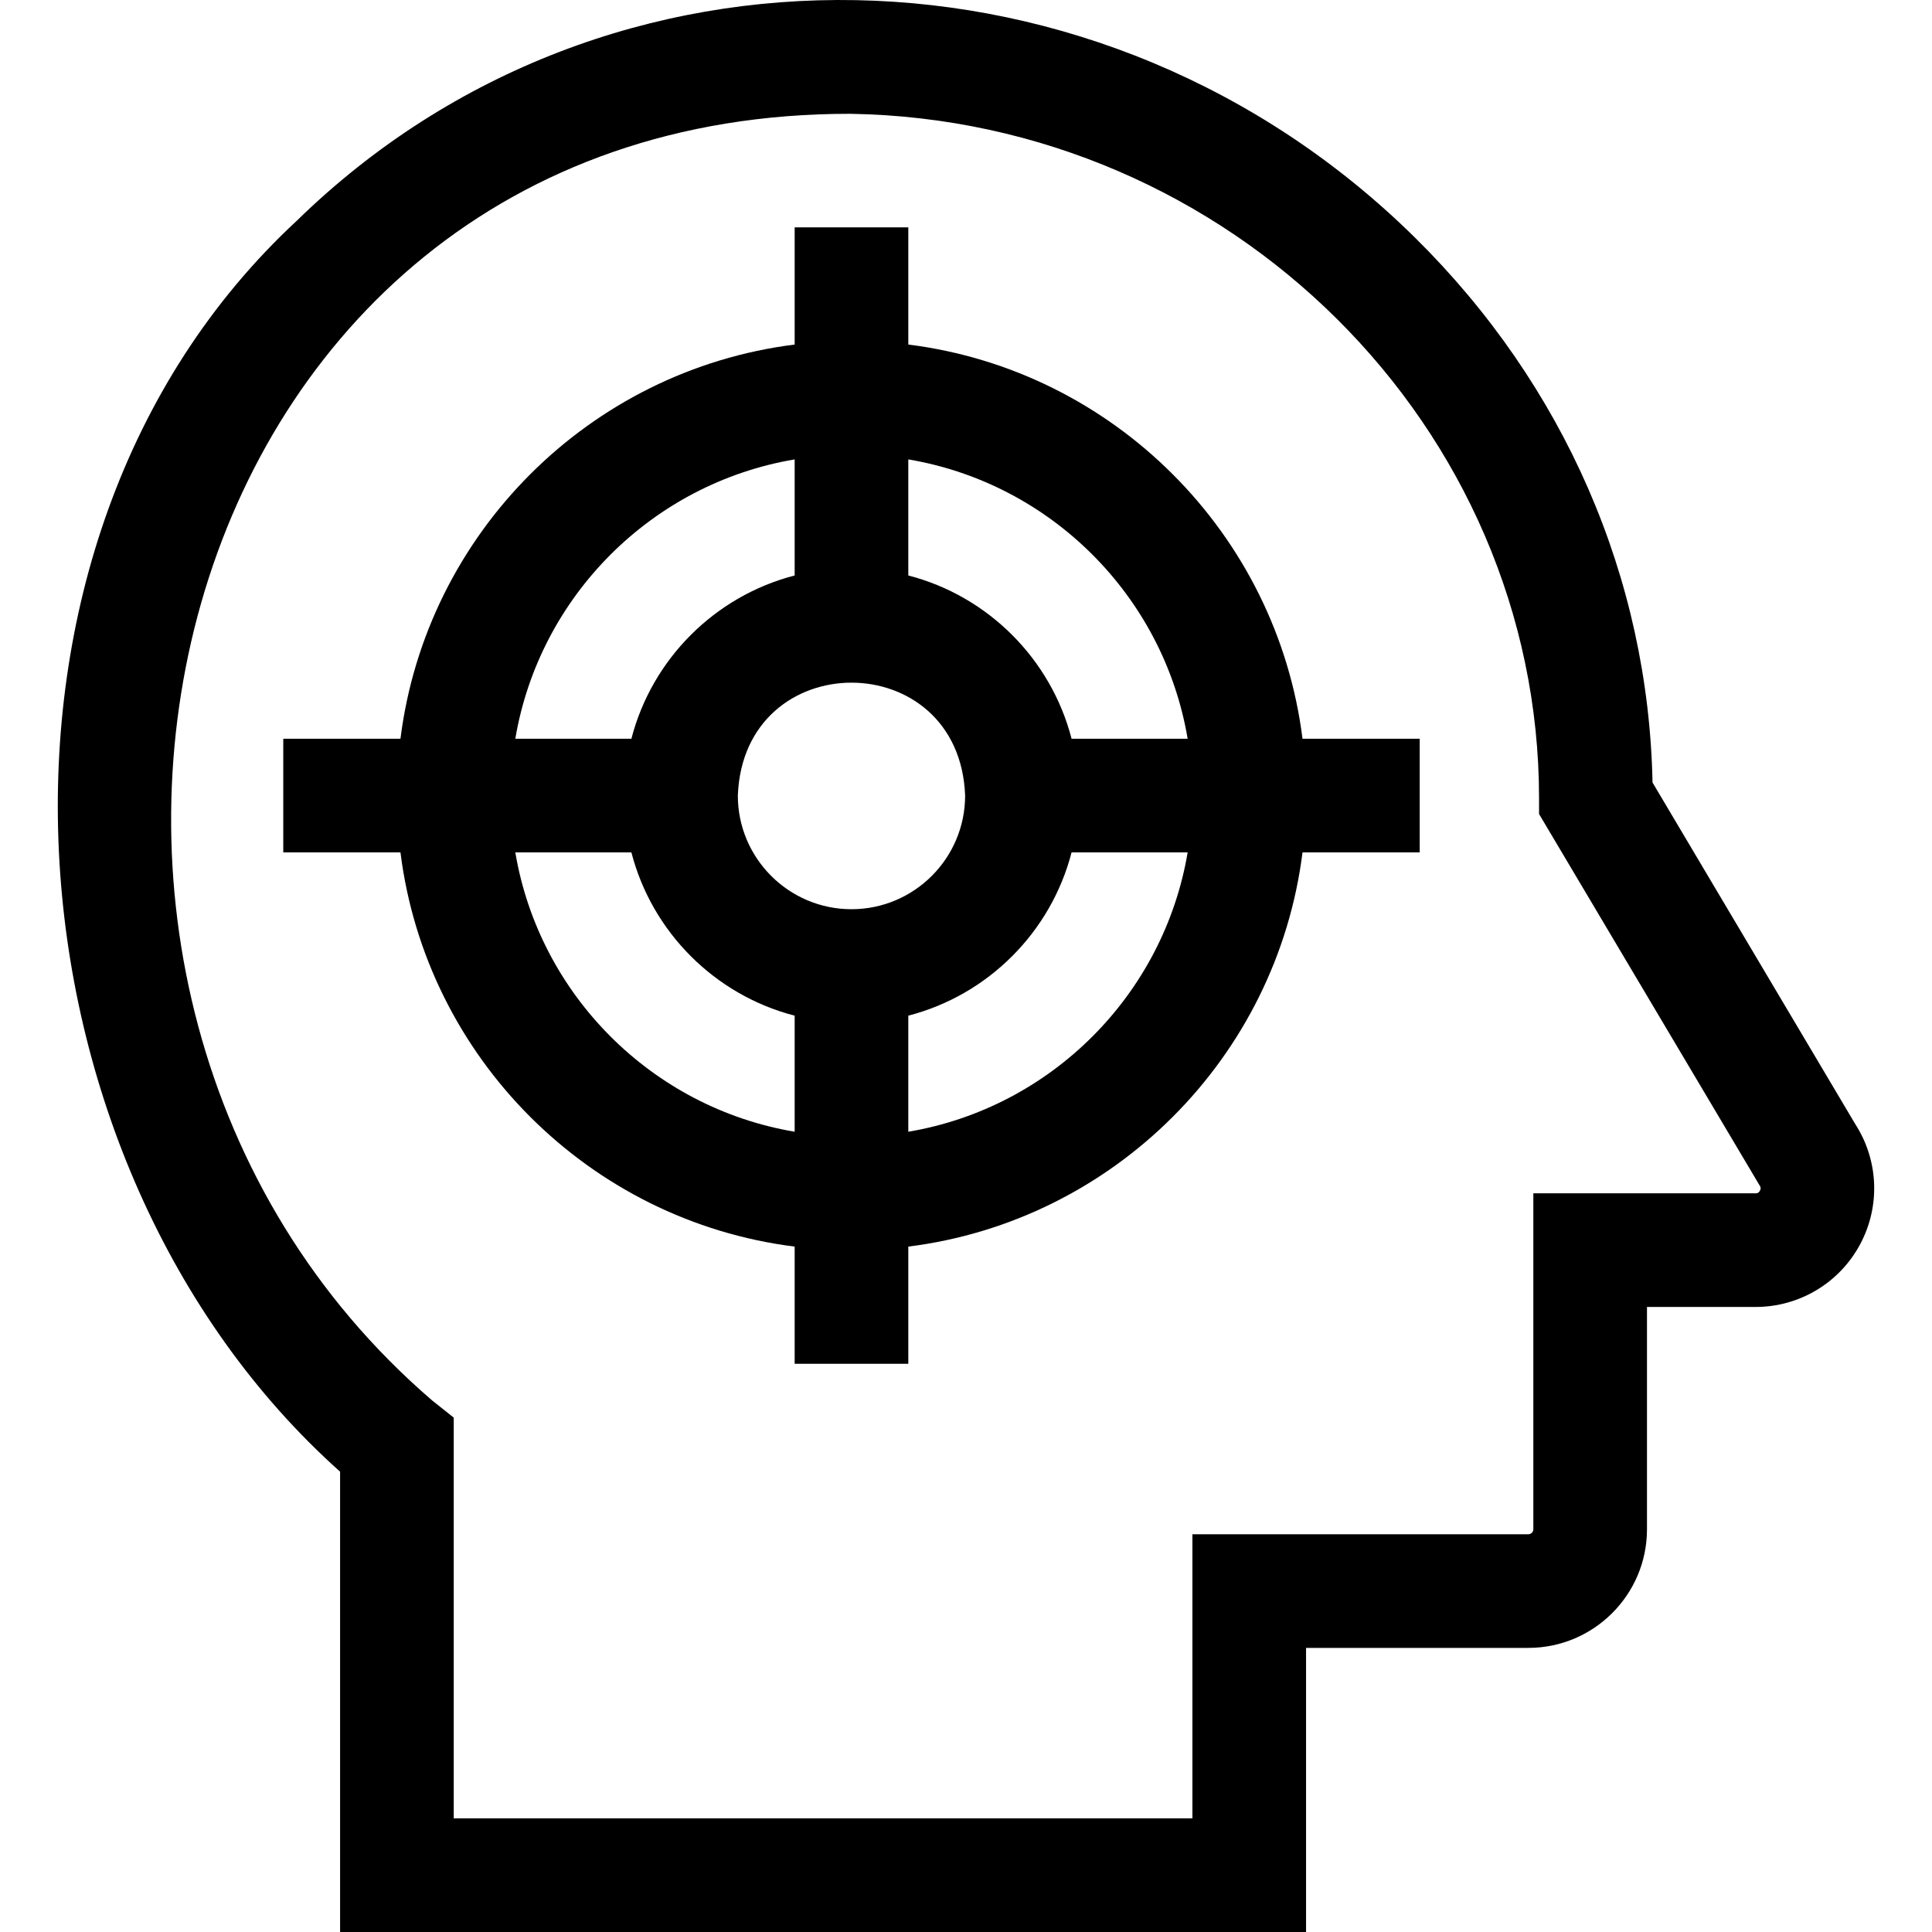 <svg id="Layer_1" enable-background="new 0 0 510.019 510.019" height="512" viewBox="0 0 510.019 510.019" width="512" xmlns="http://www.w3.org/2000/svg"><g id="XMLID_706_"><path id="XMLID_757_" d="m489.748 296.721-53.505-90.144c-1.09-53.977-23.256-104.909-62.695-143.836-82.093-81.027-213.058-84.692-295.209-4.462-91.896 85.211-79.345 249.135 11.44 330.219v121.521h255v-75h58.68c17.271 0 31.32-14.045 31.32-31.31v-58.69h28.657c11.567 0 22.146-6.335 27.607-16.533 5.39-10.065 4.884-22.194-1.295-31.765zm-25.153 17.604c-.372.694-.884.694-1.159.694h-58.657v88.69c0 .722-.592 1.31-1.32 1.31h-88.68v75h-195v-105.792l-5.671-4.504c-126.054-108.387-73.408-339.959 110.428-339.679 100.217 1.626 181.749 82.697 181.749 180.722v4.116c.581.979-6.84-11.518 58.247 98.093.152.228.436.654.063 1.35z"/><path id="XMLID_769_" d="m239.779 90.955v-30.936h-30v30.936c-54.2 6.789-97.275 49.865-104.064 104.064h-30.936v30h30.936c6.789 54.199 49.864 97.275 104.064 104.065v30.935h30v-30.935c54.199-6.789 97.275-49.865 104.064-104.065h30.935v-30h-30.935c-6.789-54.199-49.865-97.275-104.064-104.064zm73.743 104.064h-30.642c-5.438-21.053-22.048-37.662-43.102-43.102v-30.642c37.632 6.342 67.403 36.113 73.744 73.744zm-88.743 45c-16.542 0-30-13.458-30-30 1.508-39.744 58.498-39.734 60 0 0 16.542-13.458 30-30 30zm-15-118.743v30.642c-21.053 5.439-37.663 22.049-43.101 43.102h-30.642c6.34-37.632 36.112-67.403 73.743-73.744zm-73.743 103.743h30.642c5.438 21.053 22.048 37.663 43.101 43.102v30.642c-37.631-6.341-67.403-36.113-73.743-73.744zm103.743 73.743v-30.642c21.054-5.438 37.663-22.049 43.102-43.102h30.642c-6.342 37.632-36.113 67.404-73.744 73.744z"/></g></svg>